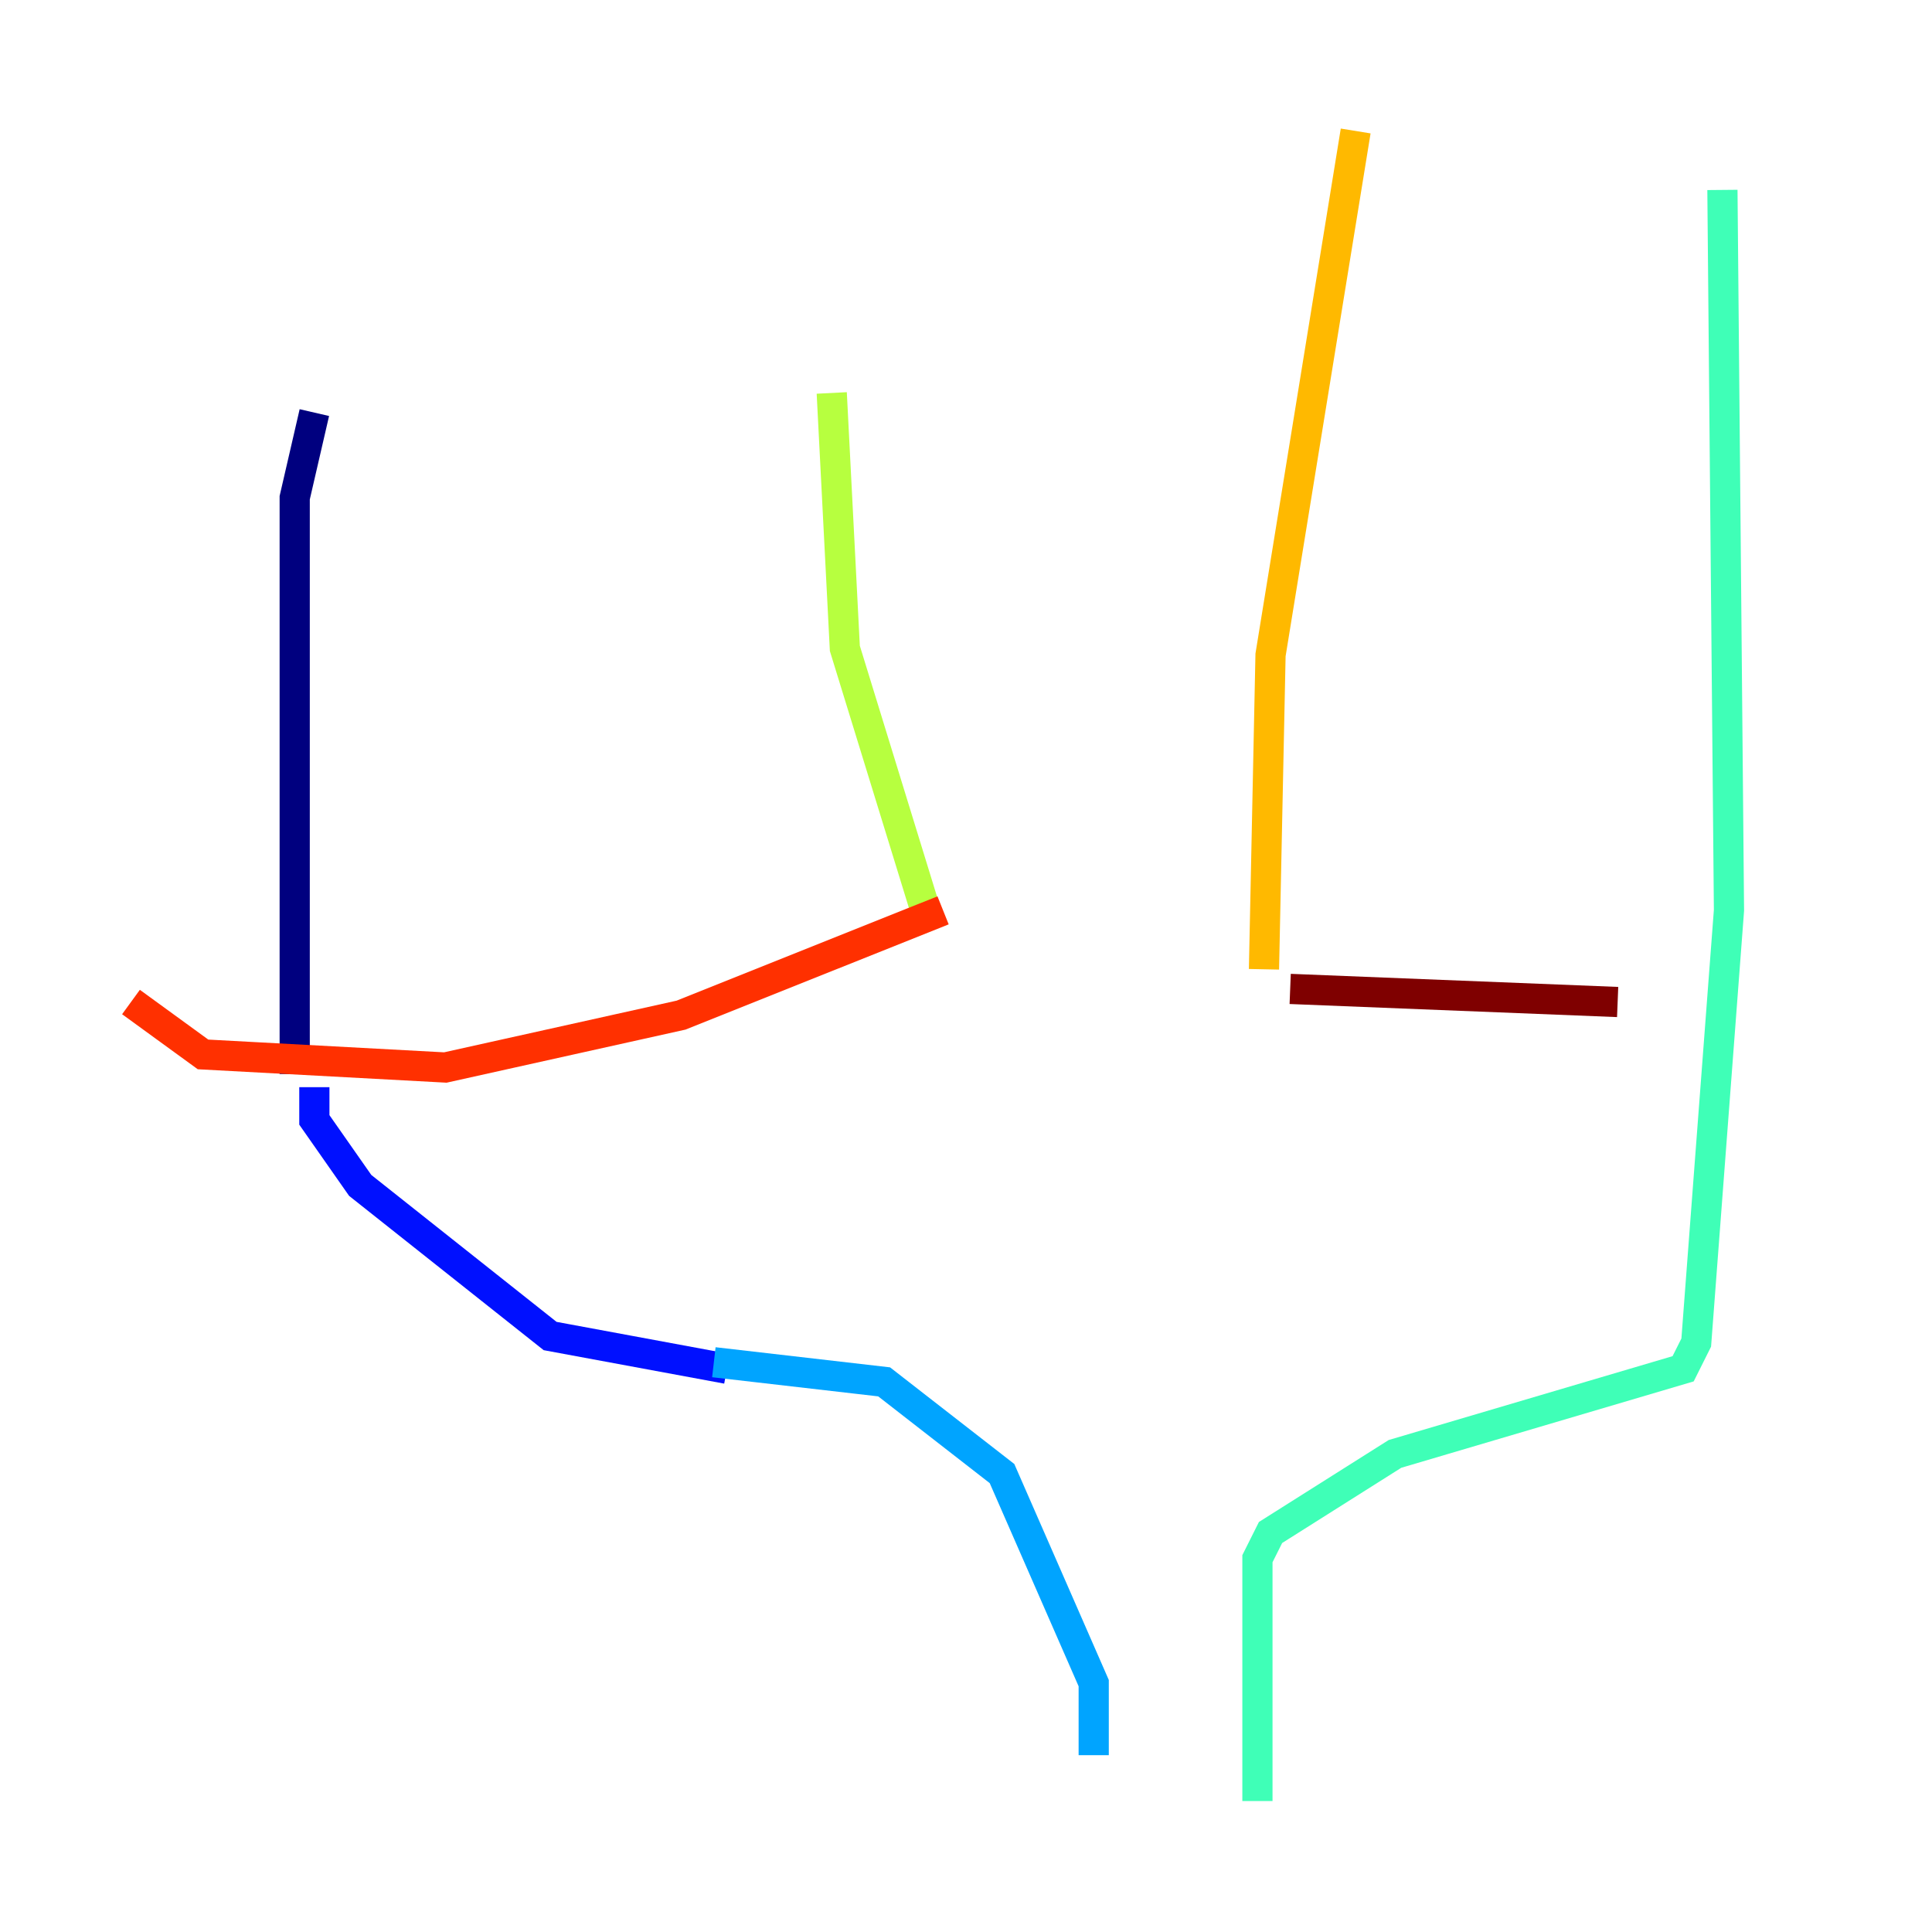 <?xml version="1.0" encoding="utf-8" ?>
<svg baseProfile="tiny" height="128" version="1.2" viewBox="0,0,128,128" width="128" xmlns="http://www.w3.org/2000/svg" xmlns:ev="http://www.w3.org/2001/xml-events" xmlns:xlink="http://www.w3.org/1999/xlink"><defs /><polyline fill="none" points="20.827,27.336 19.525,32.976 19.525,71.159" stroke="#00007f" stroke-width="2" /><polyline fill="none" points="20.827,72.027 20.827,74.197 23.864,78.536 36.447,88.515 48.163,90.685" stroke="#0010ff" stroke-width="2" /><polyline fill="none" points="47.295,90.251 58.576,91.552 66.386,97.627 72.461,111.512 72.461,116.285" stroke="#00a4ff" stroke-width="2" /><polyline fill="none" points="83.308,119.322 83.308,103.268 84.176,101.532 92.42,96.325 111.512,90.685 112.38,88.949 114.549,60.312 114.115,12.583" stroke="#3fffb7" stroke-width="2" /><polyline fill="none" points="55.105,26.034 55.973,42.956 61.18,59.878" stroke="#b7ff3f" stroke-width="2" /><polyline fill="none" points="89.817,8.678 84.176,43.39 83.742,64.217" stroke="#ffb900" stroke-width="2" /><polyline fill="none" points="62.481,60.312 45.125,67.254 29.505,70.725 13.451,69.858 8.678,66.386" stroke="#ff3000" stroke-width="2" /><polyline fill="none" points="85.478,65.519 107.173,66.386" stroke="#7f0000" stroke-width="2" /></svg>